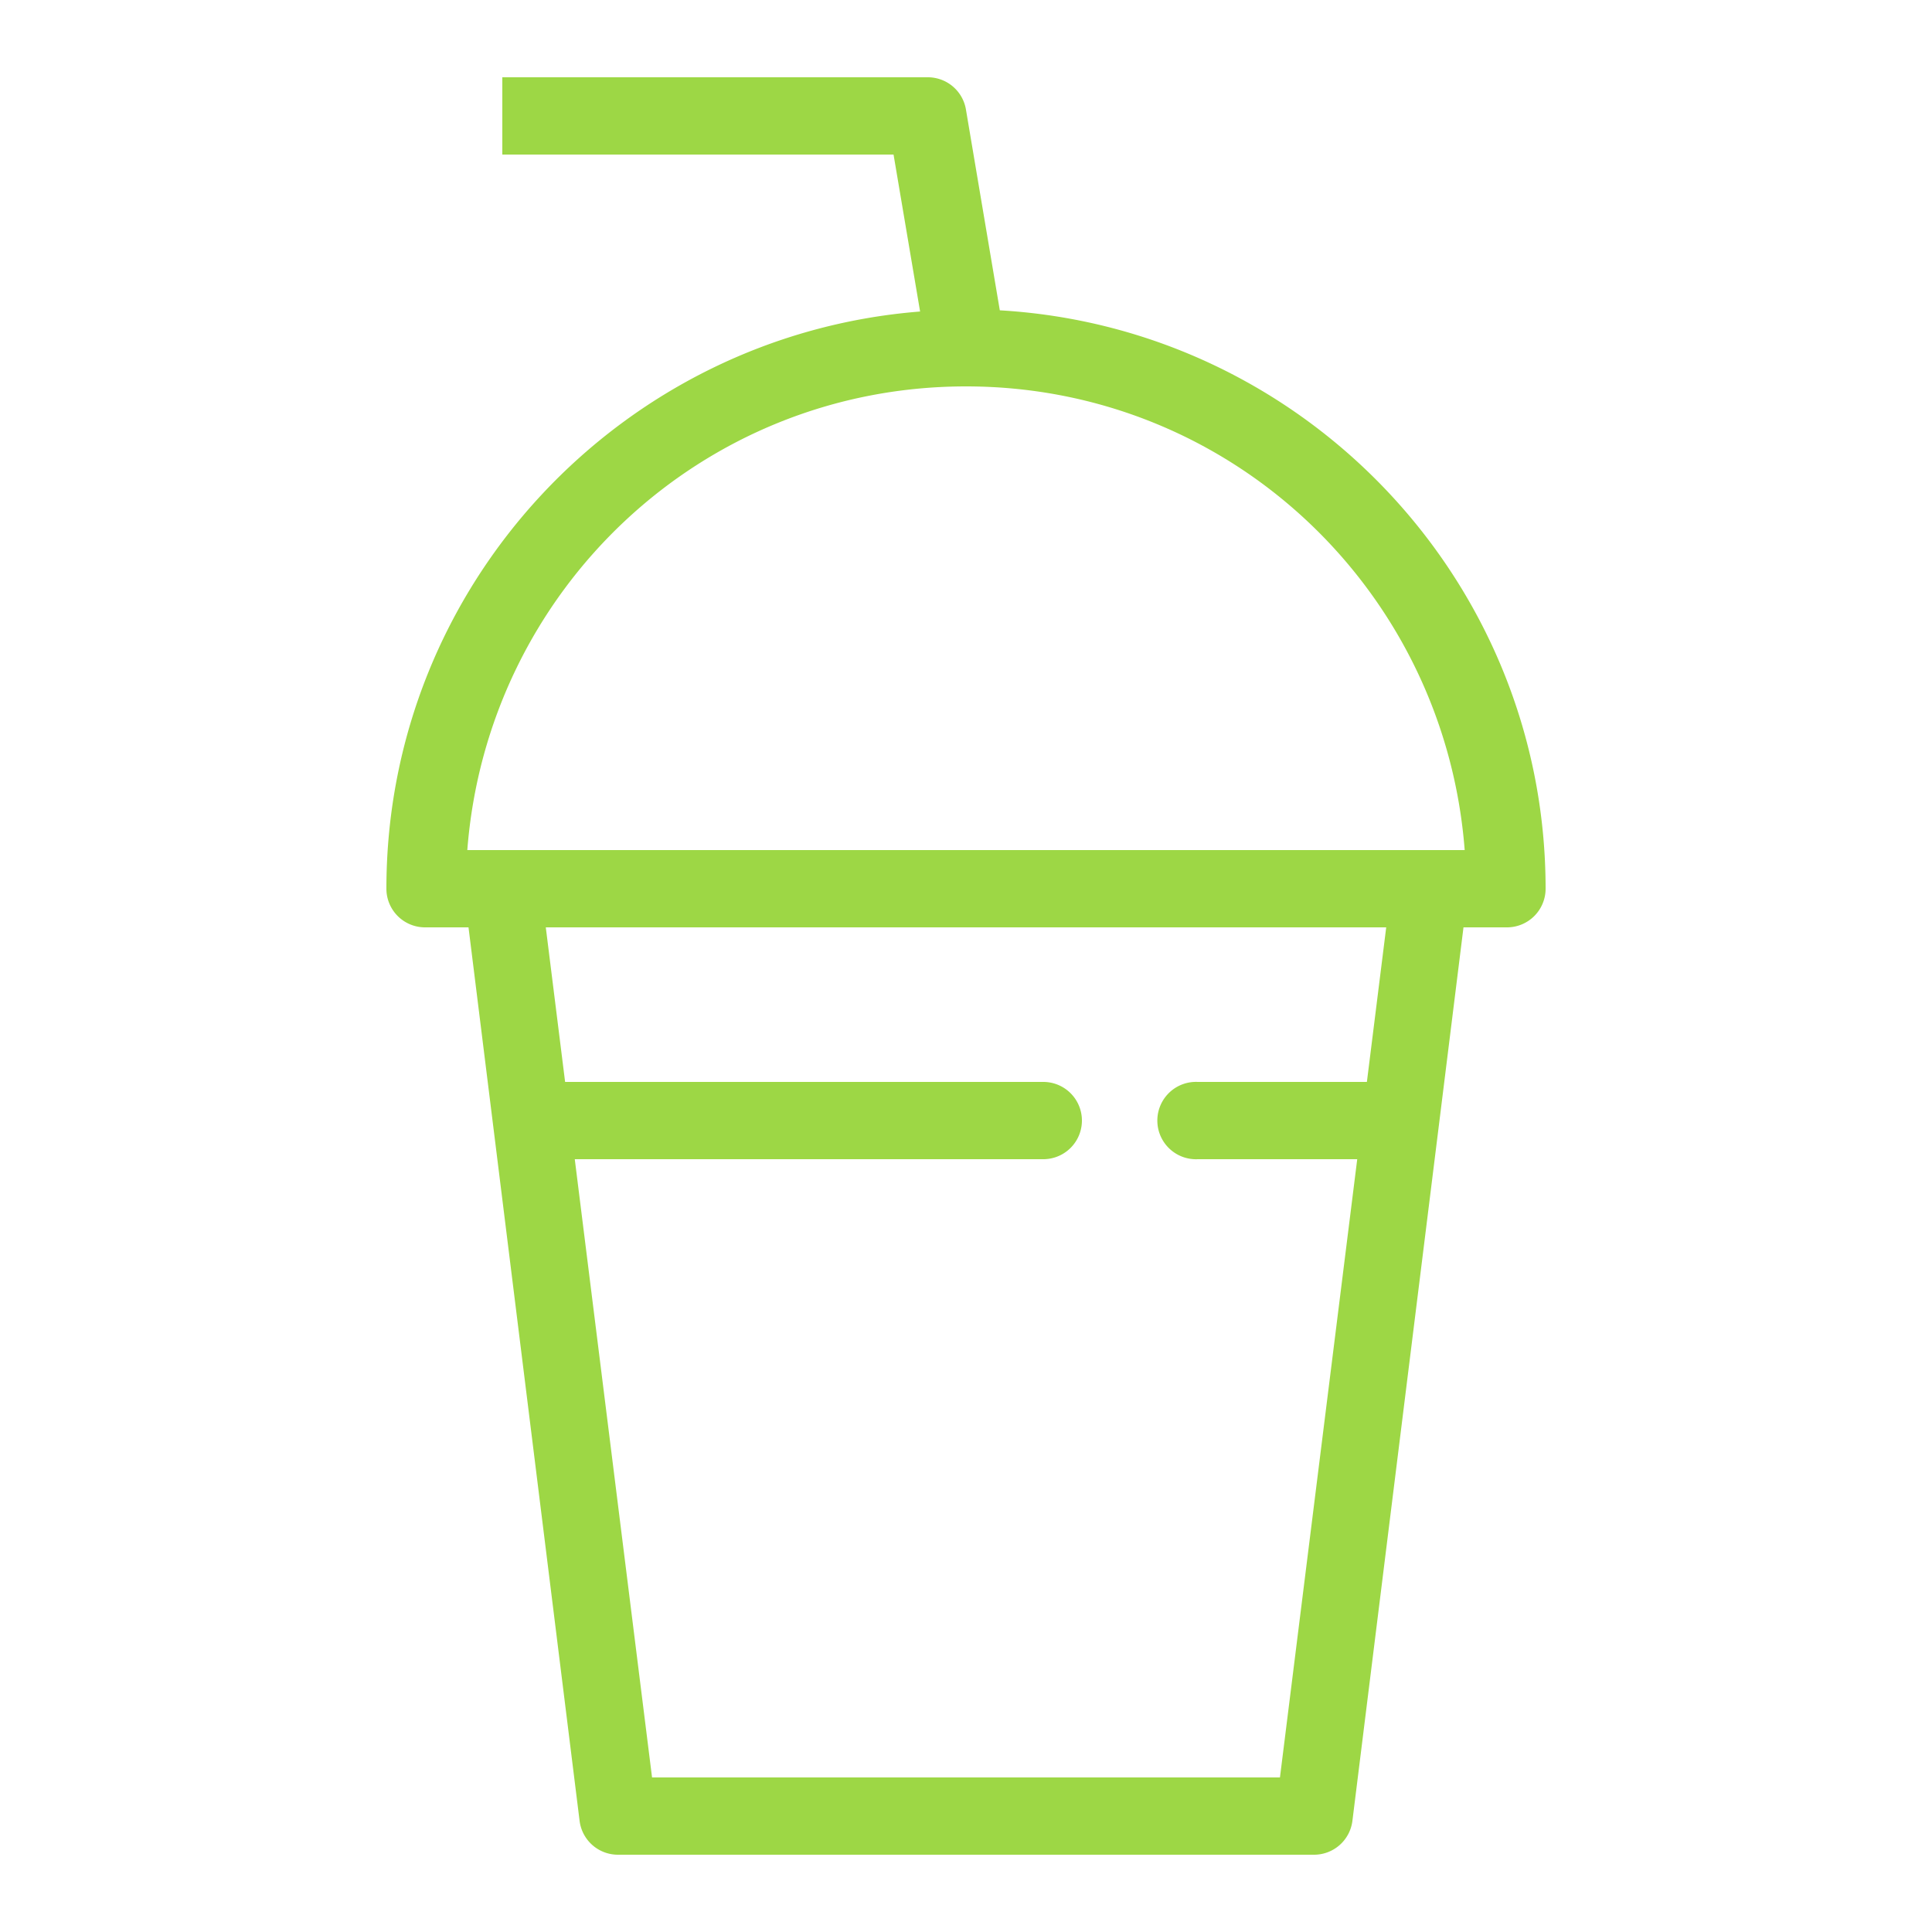 <svg xmlns="http://www.w3.org/2000/svg" viewBox="0 0 50 50" width="50" height="50" style="fill: rgb(157, 215, 69);">
    <path style="text-indent:0;text-align:start;line-height:normal;text-transform:none;block-progression:tb;-inkscape-font-specification:Sans" d="M 13 2 L 13 4 L 23.125 4 L 23.812 8.062 C 16.095 8.672 10 15.129 10 23 A 1 1 0 0 0 11 24 L 12.125 24 L 15 47.125 A 1 1 0 0 0 16 48 L 34 48 A 1 1 0 0 0 35 47.125 L 37.875 24 L 39 24 A 1 1 0 0 0 40 23 C 40 15.023 33.739 8.488 25.875 8.031 L 25 2.844 A 1 1 0 0 0 24 2 L 13 2 z M 25 10 C 31.849 10 37.389 15.286 37.906 22 L 37.094 22 L 12.812 22 L 12.094 22 C 12.611 15.286 18.151 10 25 10 z M 14.125 24 L 35.875 24 L 35.375 28 L 31 28 A 1 1 0 0 0 30.906 28 A 1.001 1.001 0 0 0 31 30 L 35.125 30 L 33.125 46 L 16.875 46 L 14.875 30 L 27 30 A 1 1 0 1 0 27 28 L 14.625 28 L 14.125 24 z" color="#000" overflow="visible" font-family="Sans"/>
</svg>